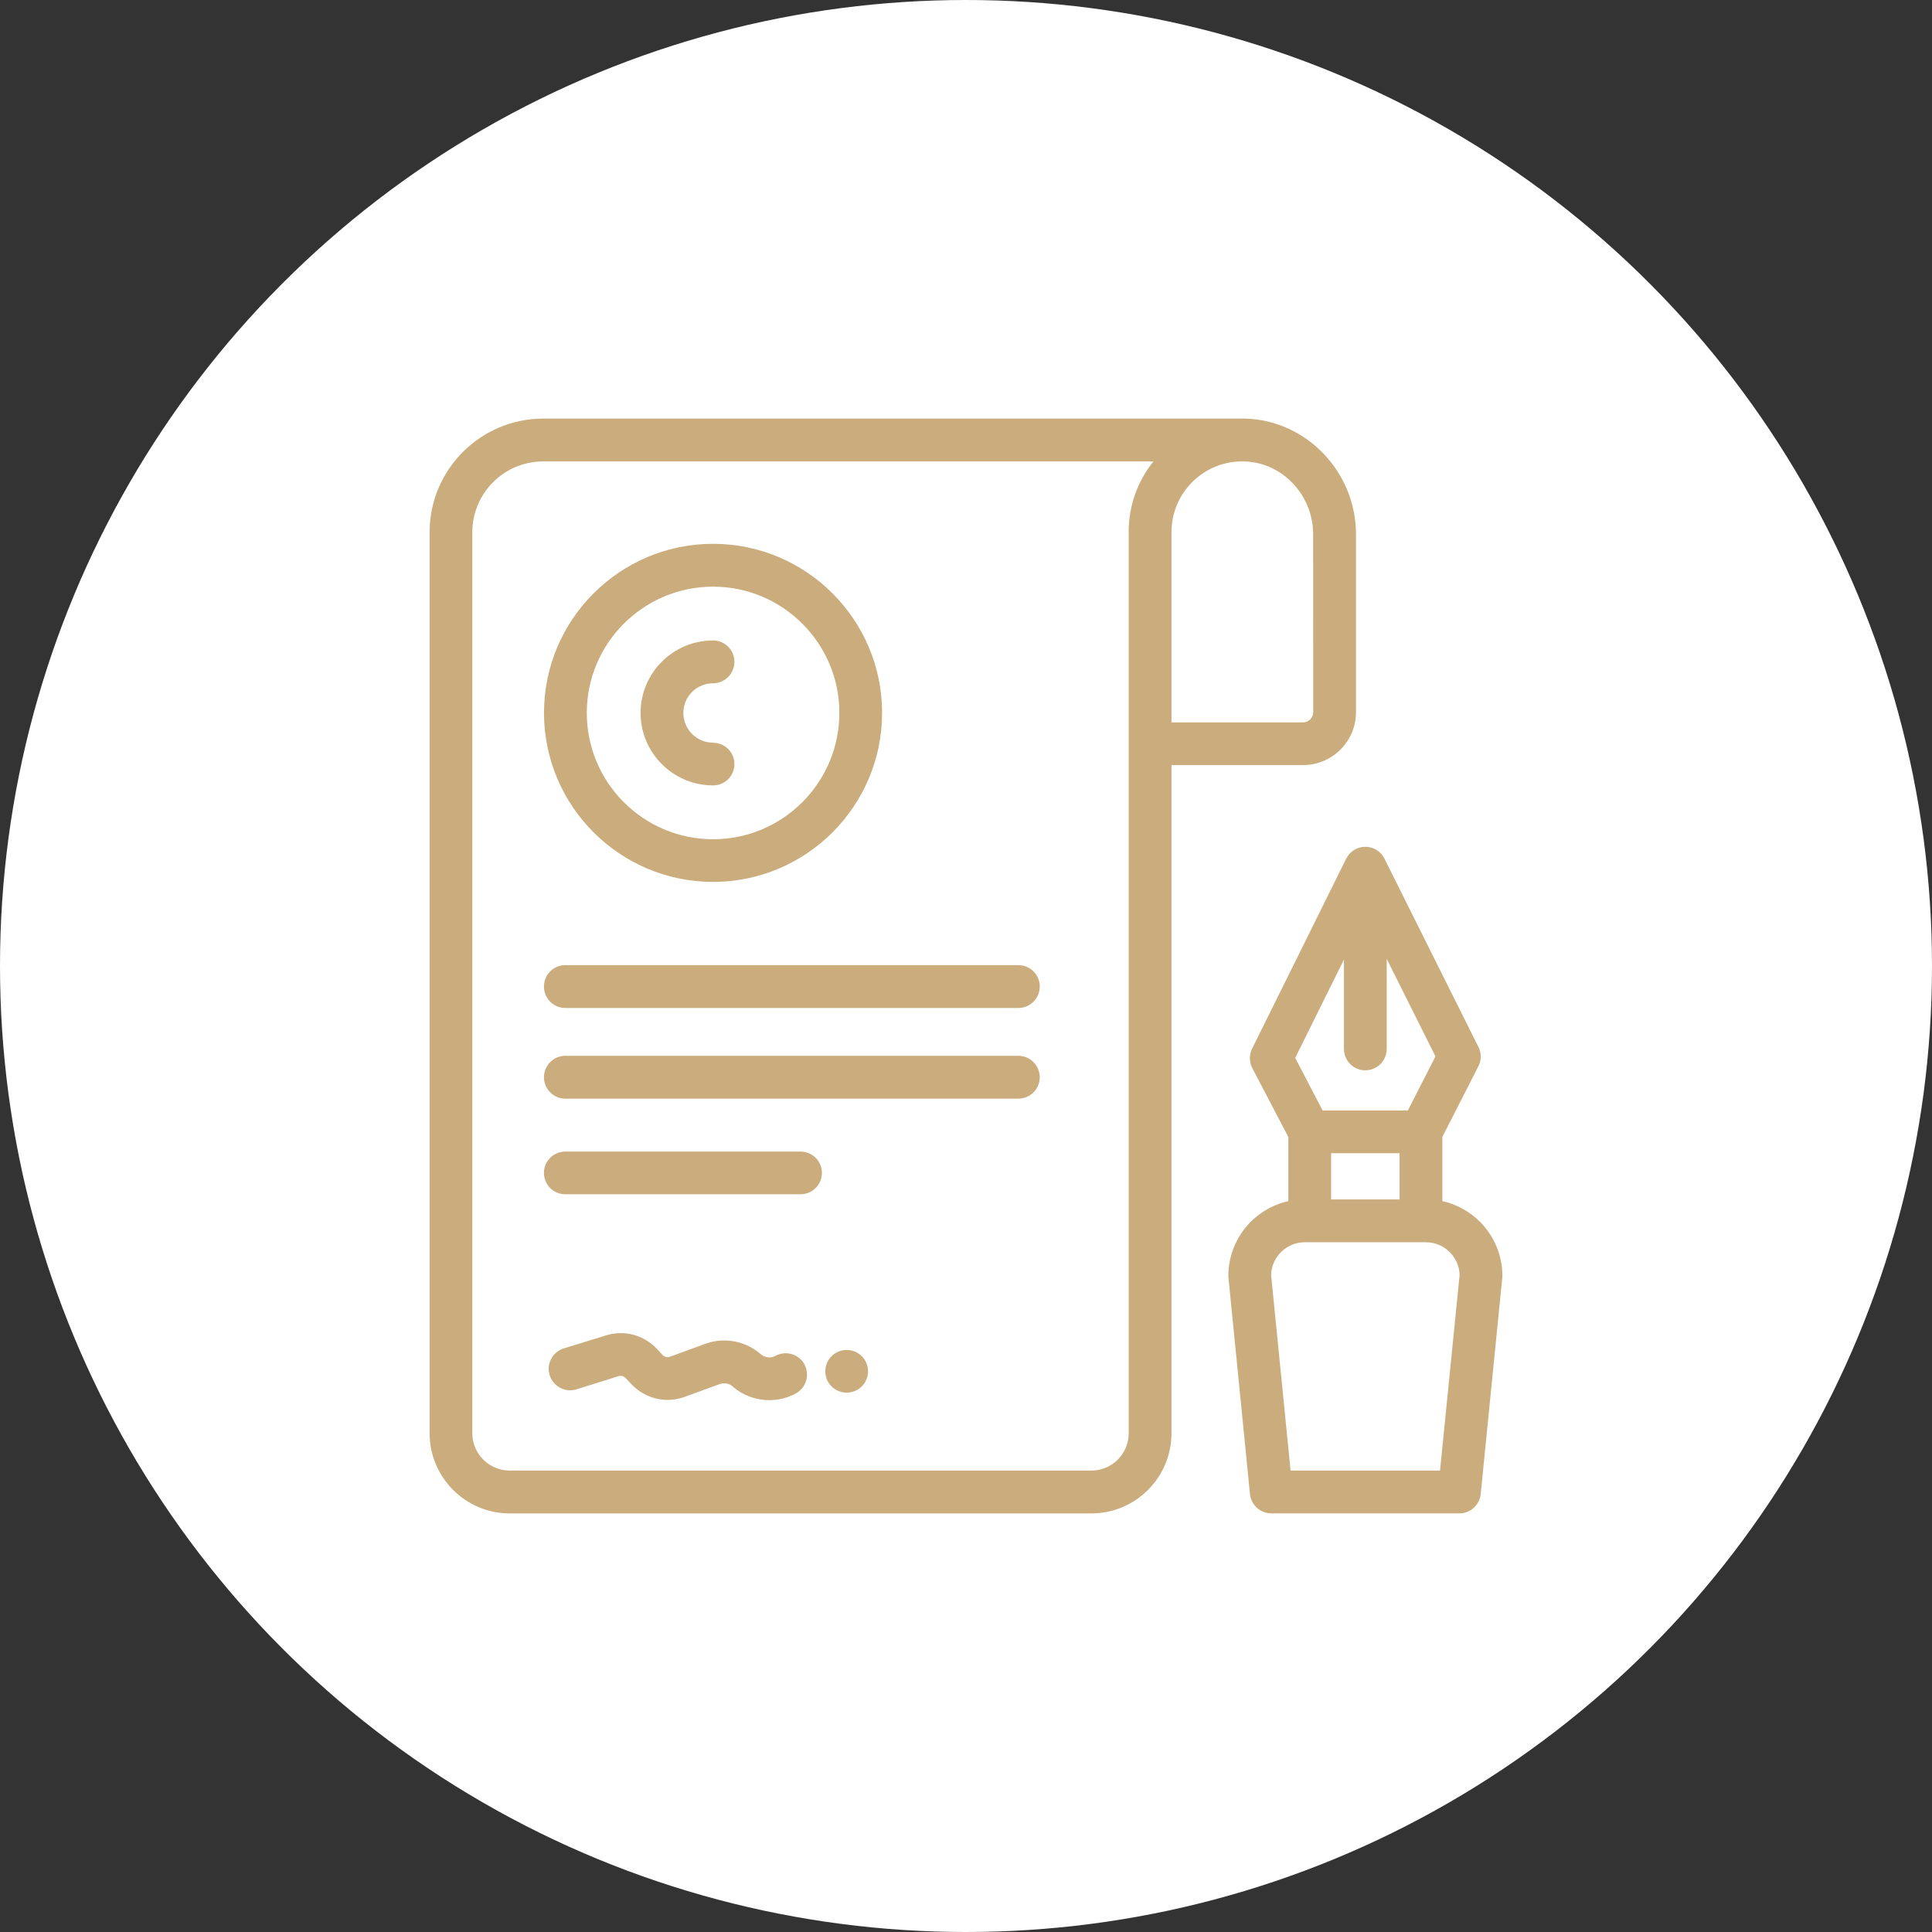 <?xml version="1.0" encoding="UTF-8" standalone="no"?>
<!-- Created with Inkscape (http://www.inkscape.org/) -->

<svg
   xmlns:dc="http://purl.org/dc/elements/1.1/"
   xmlns:cc="http://creativecommons.org/ns#"
   xmlns:rdf="http://www.w3.org/1999/02/22-rdf-syntax-ns#"
   xmlns:svg="http://www.w3.org/2000/svg"
   xmlns="http://www.w3.org/2000/svg"
   xmlns:sodipodi="http://sodipodi.sourceforge.net/DTD/sodipodi-0.dtd"
   xmlns:inkscape="http://www.inkscape.org/namespaces/inkscape"
   width="31.75mm"
   height="31.75mm"
   viewBox="0 0 31.75 31.75"
   version="1.1"
   id="svg8117"
   inkscape:version="0.92.1 r15371"
   sodipodi:docname="case_1_договора.svg">
  <rect x="0" y="0" width="31.75" height="31.75" fill="#333333" stroke="none"/>
  <defs
     id="defs8111" />
  <sodipodi:namedview
     id="base"
     pagecolor="#ffffff"
     bordercolor="#666666"
     borderopacity="1.0"
     inkscape:pageopacity="0.0"
     inkscape:pageshadow="2"
     inkscape:zoom="0.35"
     inkscape:cx="1962.8572"
     inkscape:cy="-1031.4286"
     inkscape:document-units="mm"
     inkscape:current-layer="layer1"
     showgrid="false"
     inkscape:window-width="1920"
     inkscape:window-height="1058"
     inkscape:window-x="1912"
     inkscape:window-y="2"
     inkscape:window-maximized="1" />
  <g
     inkscape:label="Layer 1"
     inkscape:groupmode="layer"
     id="layer1"
     transform="translate(549.577,155.815)">
    <circle
       style="fill:#ffffff;stroke-width:0.265"
       id="circle106"
       r="15.875"
       cy="-139.94"
       cx="-533.702" />
    <path
       style="fill:#caac7d;stroke-width:0.265"
       inkscape:connector-curvature="0"
       id="path108"
       d="m -529.108,-148.936 c -0.02,0 -0.04,0 -0.06,0 h -11.482 c -1.025,0 -1.859,0.831 -1.867,1.852 0,0.003 0,0.005 0,0.008 v 14.814 c 0,0.728 0.591,1.318 1.316,1.318 h 9.559 c 0.726,0 1.317,-0.59 1.317,-1.318 v -10.98 h 2.162 c 0.479,0 0.87,-0.389 0.87,-0.868 v -2.926 c 0,-1.021 -0.814,-1.871 -1.815,-1.9 z m -1.92,1.852 c 0,0.003 0,0.005 0,0.008 v 14.814 c 0,0.339 -0.275,0.614 -0.614,0.614 h -9.559 c -0.338,0 -0.614,-0.275 -0.614,-0.614 v -14.806 c 0,-0.643 0.523,-1.164 1.164,-1.164 h 10.029 c -0.261,0.325 -0.404,0.725 -0.407,1.148 z m 3.032,2.974 c 0,0.09 -0.075,0.167 -0.167,0.167 h -2.162 v -3.125 c 0,-0.318 0.125,-0.614 0.352,-0.836 0.219,-0.212 0.505,-0.328 0.809,-0.328 h 0.003 c 0.011,0 0.022,0 0.033,0 0.624,0.016 1.131,0.553 1.131,1.196 z" />
    <path
       style="fill:#caac7d;stroke-width:0.265"
       inkscape:connector-curvature="0"
       id="path110"
       d="m -537.859,-146.878 c -1.532,0 -2.778,1.246 -2.778,2.778 0,1.532 1.246,2.778 2.778,2.778 1.532,0 2.778,-1.246 2.778,-2.778 0,-1.532 -1.246,-2.778 -2.778,-2.778 z m 0,4.855 c -1.144,0 -2.075,-0.931 -2.075,-2.077 0,-1.143 0.931,-2.074 2.075,-2.074 1.145,0 2.076,0.931 2.076,2.074 0,1.146 -0.931,2.077 -2.076,2.077 z" />
    <path
       style="fill:#caac7d;stroke-width:0.265"
       inkscape:connector-curvature="0"
       id="path112"
       d="m -537.859,-143.61 c -0.269,0 -0.488,-0.22 -0.488,-0.489 0,-0.27 0.219,-0.487 0.488,-0.487 0.194,0 0.351,-0.159 0.351,-0.352 0,-0.196 -0.157,-0.352 -0.351,-0.352 -0.657,0 -1.191,0.534 -1.191,1.191 0,0.656 0.534,1.191 1.191,1.191 0.194,0 0.351,-0.156 0.351,-0.349 0,-0.196 -0.157,-0.352 -0.351,-0.352 z" />
    <path
       style="fill:#caac7d;stroke-width:0.265"
       inkscape:connector-curvature="0"
       id="path114"
       d="m -532.841,-139.954 h -7.446 c -0.194,0 -0.351,0.156 -0.351,0.352 0,0.193 0.157,0.352 0.351,0.352 h 7.446 c 0.194,0 0.351,-0.159 0.351,-0.352 0,-0.196 -0.157,-0.352 -0.351,-0.352 z" />
    <path
       style="fill:#caac7d;stroke-width:0.265"
       inkscape:connector-curvature="0"
       id="path116"
       d="m -532.841,-138.464 h -7.446 c -0.194,0 -0.351,0.159 -0.351,0.352 0,0.193 0.157,0.352 0.351,0.352 h 7.446 c 0.194,0 0.351,-0.159 0.351,-0.352 0,-0.193 -0.157,-0.352 -0.351,-0.352 z" />
    <path
       style="fill:#caac7d;stroke-width:0.265"
       inkscape:connector-curvature="0"
       id="path118"
       d="m -536.421,-136.89 h -3.866 c -0.194,0 -0.351,0.156 -0.351,0.349 0,0.196 0.157,0.352 0.351,0.352 h 3.866 c 0.194,0 0.351,-0.156 0.351,-0.352 0,-0.193 -0.157,-0.349 -0.351,-0.349 z" />
    <path
       style="fill:#caac7d;stroke-width:0.265"
       inkscape:connector-curvature="0"
       id="path120"
       d="m -525.874,-136.075 v -1.056 l 0.593,-1.162 c 0.051,-0.098 0.051,-0.217 10e-4,-0.315 l -1.546,-3.098 c -0.059,-0.119 -0.181,-0.193 -0.314,-0.193 -2.6e-4,0 -5.2e-4,0 -5.2e-4,0 -0.133,0 -0.255,0.077 -0.314,0.196 l -1.546,3.122 c -0.05,0.101 -0.048,0.22 0.004,0.32 l 0.592,1.132 v 1.053 c -0.563,0.124 -0.986,0.627 -0.986,1.228 0,0.011 7.9e-4,0.024 0.002,0.034 l 0.353,3.551 c 0.018,0.18 0.169,0.318 0.35,0.318 h 3.092 c 0.181,0 0.332,-0.138 0.35,-0.318 l 0.354,-3.551 c 10e-4,-0.011 0.002,-0.024 0.002,-0.034 0,-0.601 -0.423,-1.103 -0.986,-1.228 z m -1.617,-3.971 v 1.468 c 0,0.196 0.157,0.352 0.351,0.352 0.194,0 0.352,-0.156 0.352,-0.352 v -1.479 l 0.801,1.603 -0.454,0.889 h -1.4 l -0.451,-0.865 z m 0.914,3.183 v 0.759 h -1.125 v -0.759 z m 0.665,5.215 h -2.456 l -0.32,-3.215 c 0.008,-0.296 0.253,-0.537 0.553,-0.537 h 0.082 1.828 0.082 c 0.3,0 0.545,0.241 0.553,0.537 z" />
    <path
       style="fill:#caac7d;stroke-width:0.265"
       inkscape:connector-curvature="0"
       id="path122"
       d="m -536.357,-133.395 c -0.093,-0.169 -0.307,-0.23 -0.477,-0.138 -0.077,0.042 -0.173,0.032 -0.239,-0.026 -0.25,-0.22 -0.6,-0.286 -0.913,-0.172 l -0.594,0.217 c -0.041,0.008 -0.082,-0.005 -0.115,-0.04 l -0.078,-0.085 c -0.219,-0.238 -0.543,-0.325 -0.846,-0.23 l -0.694,0.214 c -0.185,0.058 -0.289,0.254 -0.231,0.439 0.057,0.185 0.255,0.291 0.44,0.233 l 0.694,-0.217 c 0.043,-0.013 0.087,0 0.122,0.04 l 0.078,0.082 c 0.217,0.235 0.539,0.325 0.839,0.233 0.006,0 0.012,-0.003 0.018,-0.005 l 0.606,-0.22 c 0.072,-0.026 0.152,-0.011 0.21,0.04 0.17,0.148 0.385,0.225 0.602,0.225 0.15,0 0.301,-0.037 0.438,-0.111 0.17,-0.095 0.232,-0.307 0.139,-0.479 z" />
    <path
       style="fill:#caac7d;stroke-width:0.265"
       inkscape:connector-curvature="0"
       id="path124"
       d="m -535.663,-132.929 c 0.194,0 0.351,-0.156 0.351,-0.349 0,-0.196 -0.157,-0.352 -0.351,-0.352 -0.194,0 -0.351,0.156 -0.351,0.352 0,0.193 0.157,0.349 0.351,0.349 z" />
  </g>
</svg>

